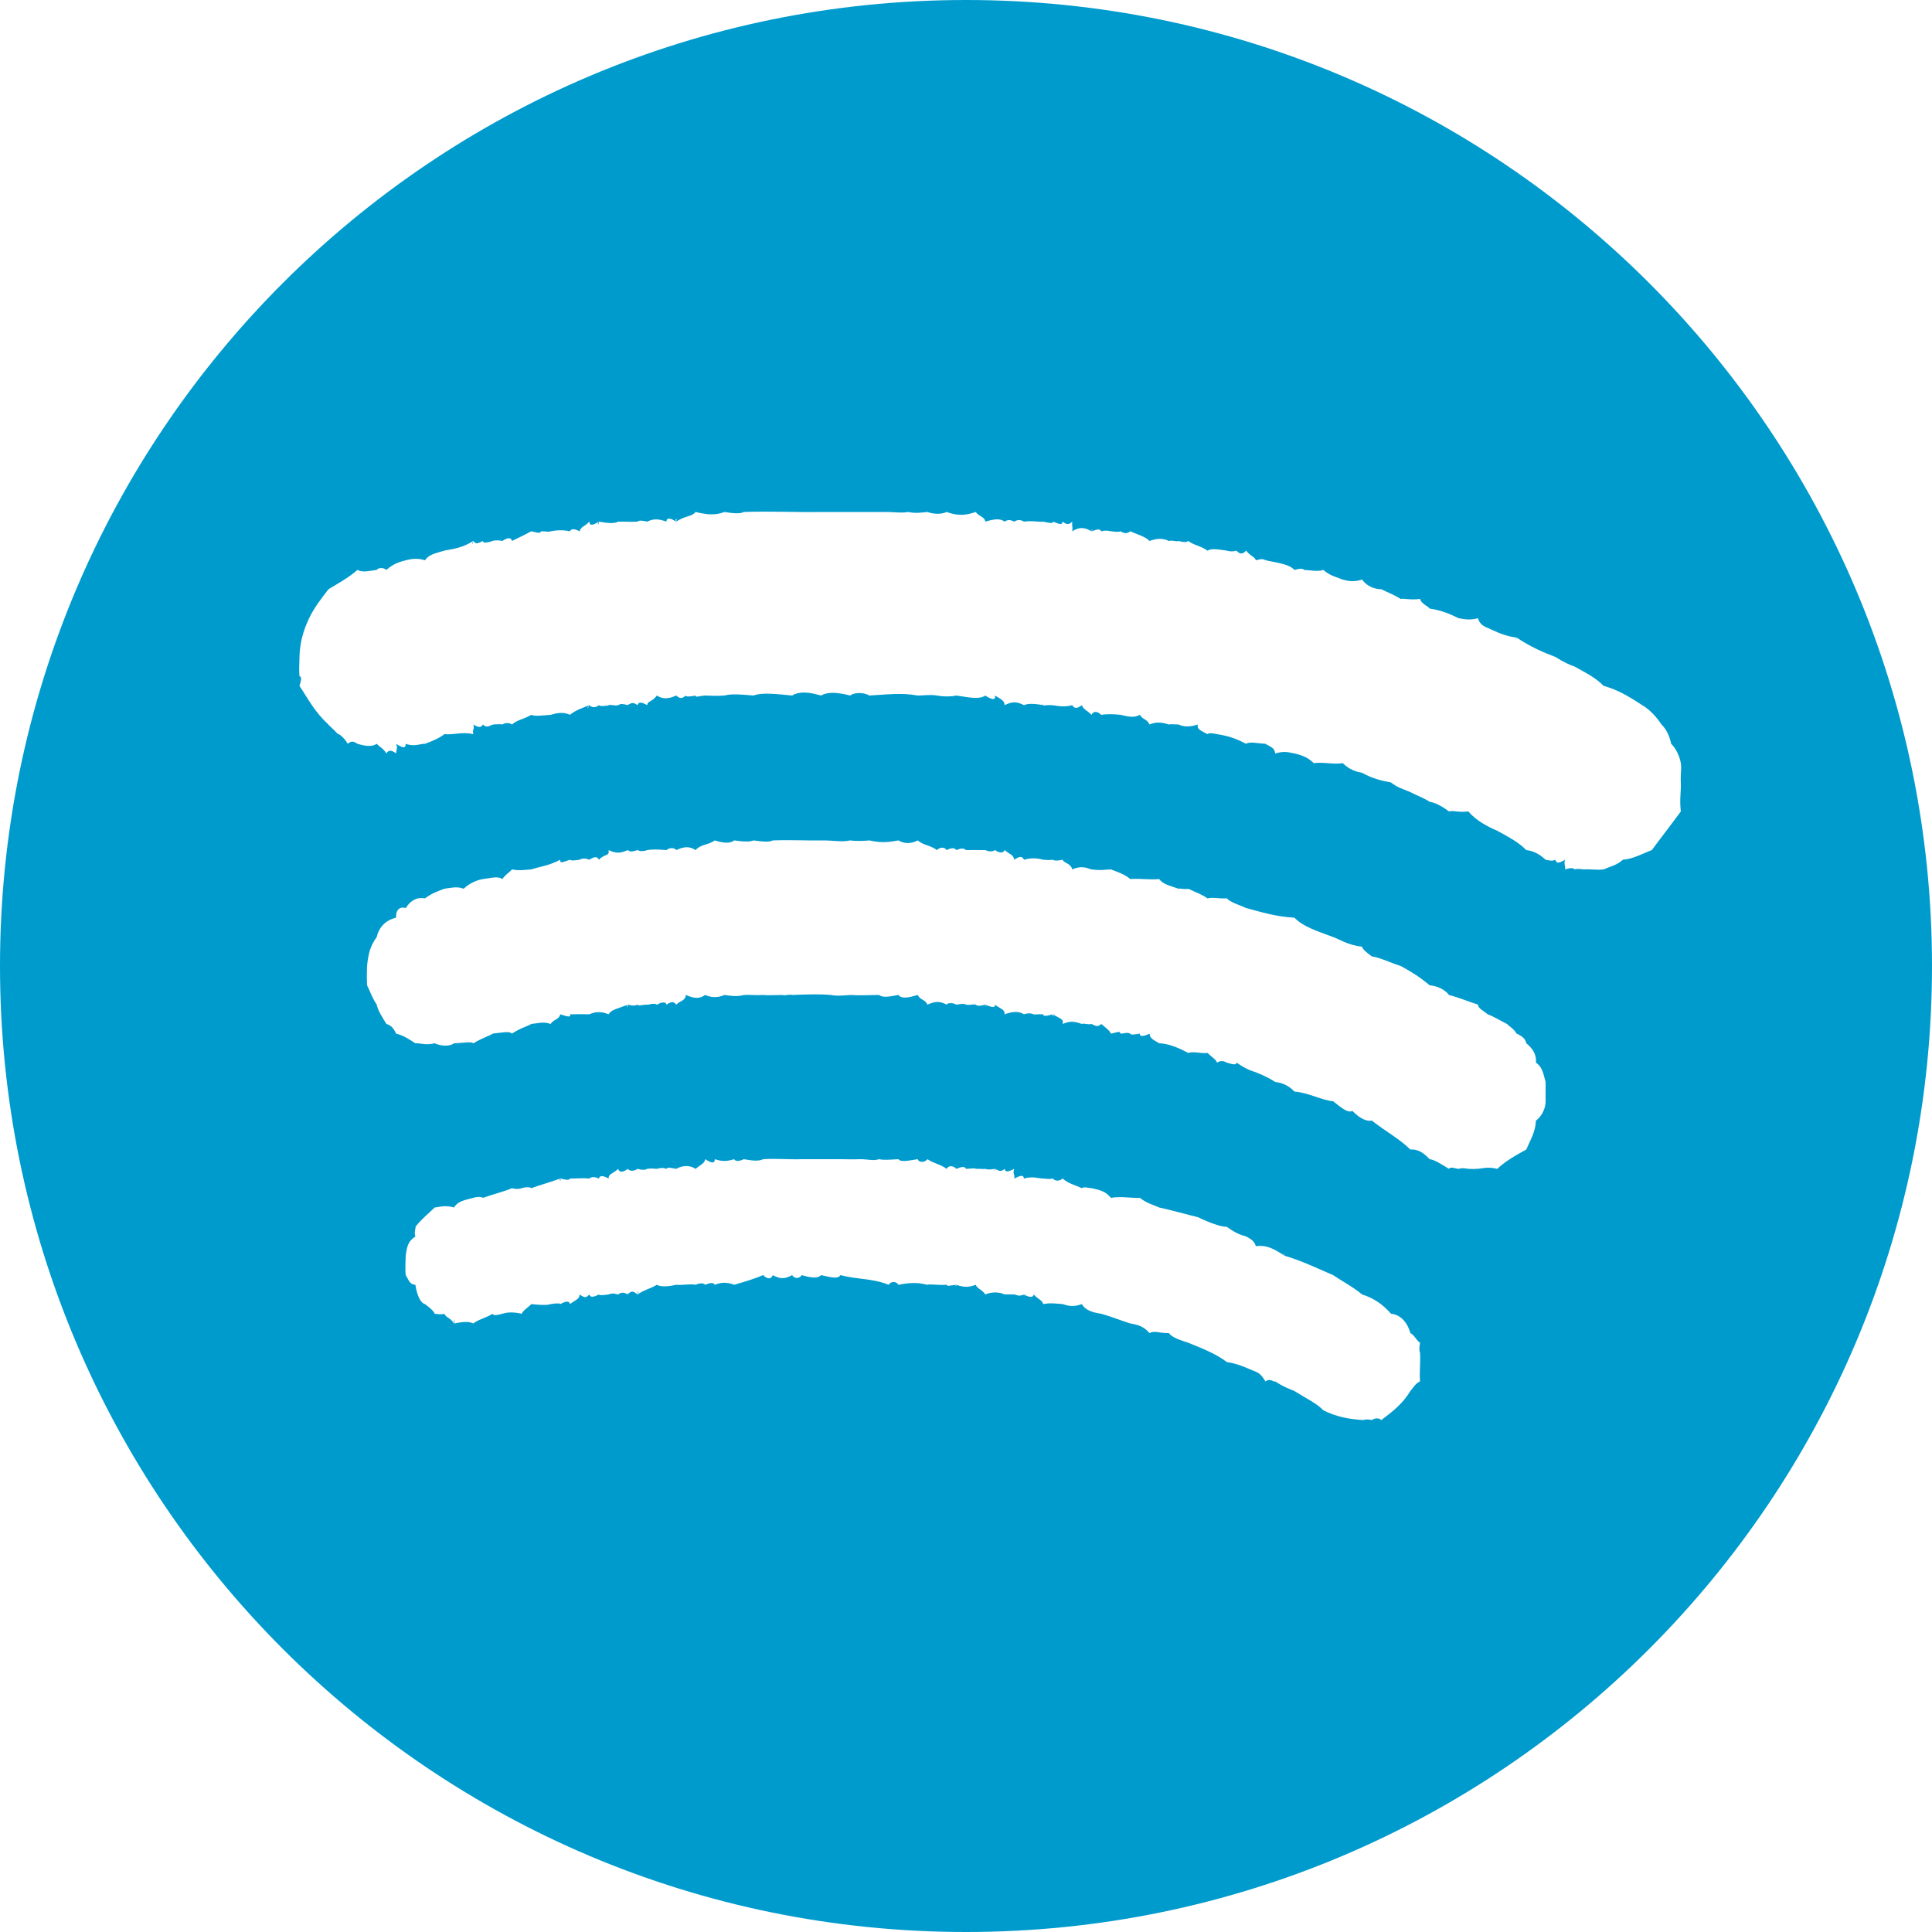 <?xml version="1.0" encoding="UTF-8" standalone="no"?>
<svg width="200px" height="200px" viewBox="0 0 200 200" version="1.1" xmlns="http://www.w3.org/2000/svg" xmlns:xlink="http://www.w3.org/1999/xlink">
    <!-- Generator: Sketch 3.7.2 (28276) - http://www.bohemiancoding.com/sketch -->
    <title>Spotify</title>
    <desc>Created with Sketch.</desc>
    <defs></defs>
    <g id="Page-1" stroke="none" stroke-width="1" fill="none" fill-rule="evenodd">
        <path d="M100,0 C44.772,3.03201907e-14 0,44.772 0,100 C1.5158245e-14,155.228 44.772,200 100,200 C155.228,200 200,155.228 200,100 C200,44.772 155.228,-1.51545443e-14 100,0 Z M174,81 C173.947,80.183 174.096,79.645 174,79 C173.863,78.222 173.453,77.428 173,77 C172.78,75.917 172.319,75.312 172,75 C171.227,73.83 170.406,73.223 170,73 C168.442,71.963 167.306,71.354 166,71 C165.24,70.197 164.264,69.707 163,69 C162.58,68.871 161.854,68.541 161,68 C159.782,67.552 158.406,66.943 157,66 C156.907,66.253 156.788,66.154 157,66 C155.869,65.868 155.137,65.512 154,65 C153.804,64.912 153.184,64.717 153,64 C151.993,64.265 151.41,64.035 151,64 C149.984,63.496 149.147,63.171 148,63 C147.727,62.671 147.138,62.516 147,62 C145.984,62.138 145.415,61.928 145,62 C144.262,61.543 143.689,61.345 143,61 C142.284,60.993 141.499,60.687 141,60 C140.136,60.27 139.554,60.154 139,60 C138.323,59.727 137.623,59.577 137,59 C136.311,59.205 135.681,59.02 135,59 C134.835,58.826 134.605,58.845 134,59 C133.435,58.399 132.397,58.289 131,58 C131.24,57.964 131.079,57.911 131,58 C130.748,57.843 130.585,57.85 130,58 C129.926,57.637 129.414,57.571 129,57 C128.621,57.411 128.323,57.375 128,57 C127.55,57.151 127.051,57.036 127,57 C125.987,56.854 125.403,56.758 125,57 C124.251,56.481 123.628,56.468 123,56 C122.782,56.172 122.494,56.132 122,56 C121.823,56.122 121.459,55.889 121,56 C120.48,55.737 119.849,55.687 119,56 C118.521,55.52 117.8,55.356 117,55 C116.725,55.251 116.361,55.248 116,55 C115.827,55.087 115.625,55.062 115,55 C115.18,55.008 114.953,54.939 115,55 C114.503,54.88 114.244,54.943 114,55 C113.843,54.723 113.633,54.78 113,55 C113.197,54.776 113.002,54.683 113,55 C112.257,54.562 111.706,54.544 111,55 C111.07,54.494 110.948,54.538 111,54 C110.68,54.318 110.431,54.344 110,54 C109.922,54.409 109.697,54.245 109,54 C109.049,54.215 108.658,54.154 108,54 C107.572,54.069 106.876,53.868 106,54 C106.073,53.97 105.955,53.997 106,54 C105.613,53.755 105.296,53.809 105,54 C104.679,53.863 104.404,53.716 104,54 C103.534,53.653 102.968,53.714 102,54 C101.913,53.462 101.395,53.515 101,53 C100.061,53.325 99.214,53.456 98,53 C97.635,53.173 96.875,53.312 96,53 C95.461,53.057 94.765,53.168 94,53 C93.405,53.123 92.724,53.026 92,53 C89.6,53.006 87.158,52.995 85,53 C82.294,53.047 79.868,52.898 77,53 C76.588,53.233 75.726,53.119 75,53 C73.988,53.395 73.085,53.254 72,53 C71.619,53.512 71.015,53.335 70,54 C70.16,53.63 69.833,53.593 70,54 C69.22,53.49 68.96,53.692 69,54 C68.149,53.701 67.652,53.679 67,54 C66.664,53.922 66.148,53.818 66,54 C65.204,54.044 64.734,53.987 64,54 C63.651,54.197 63.003,54.185 62,54 C62.299,54.234 62.199,54.201 62,54 C61.986,54.435 61.752,54.335 62,54 C61.31,54.402 61.081,54.46 61,54 C60.509,54.557 60.171,54.445 60,55 C59.519,54.744 59.134,54.693 59,55 C58.193,54.831 57.593,54.887 57,55 C56.736,55.107 56.462,54.979 56,55 C55.933,55.283 55.561,55.111 55,55 C54.578,55.225 53.928,55.561 53,56 C52.915,55.612 52.559,55.639 52,56 C51.75,55.928 51.191,55.912 51,56 C50.331,56.228 49.941,56.202 50,56 C49.411,56.283 49.254,56.354 49,56 C48.923,56.419 48.759,56.442 49,56 C47.895,56.679 47.176,56.785 46,57 C46.172,56.992 45.857,57.011 46,57 C44.985,57.301 44.365,57.426 44,58 C43.166,57.738 42.561,57.867 42,58 C41.36,58.179 40.747,58.329 40,59 C39.629,58.68 39.086,58.806 39,59 C38.045,59.124 37.524,59.277 37,59 C36.043,59.828 35.148,60.303 34,61 C33.359,61.84 32.532,62.877 32,64 C31.384,65.309 31.044,66.509 31,68 C31.015,68.43 30.931,69.07 31,70 C31.254,70.043 31.194,70.442 31,71 C31.855,72.262 32.534,73.673 34,75 C33.975,75.04 34.28,75.257 35,76 C35.038,75.934 35.575,76.276 36,77 C36.383,76.657 36.62,76.74 37,77 C37.616,77.168 38.407,77.391 39,77 C39.455,77.462 39.658,77.445 40,78 C40.179,77.636 40.56,77.62 41,78 C41.038,77.482 41.2,77.462 41,77 C41.67,77.415 41.991,77.527 42,77 C42.944,77.338 43.526,76.968 44,77 C44.863,76.678 45.527,76.375 46,76 C47.061,76.088 47.85,75.73 49,76 C48.853,75.411 49.16,75.642 49,75 C49.535,75.34 49.806,75.325 50,75 C50.246,75.258 50.451,75.292 51,75 C50.853,75.051 51.115,75.06 51,75 C51.575,74.97 51.813,74.948 52,75 C52.371,74.762 52.761,74.842 53,75 C53.576,74.491 54.132,74.5 55,74 C55.361,74.175 56.088,74.067 57,74 C57.527,73.859 58.243,73.632 59,74 C59.054,73.667 59.124,73.663 59,74 C59.634,73.485 60.093,73.386 61,73 C60.686,73.397 60.844,73.443 61,73 C61.162,73.148 61.514,73.384 62,73 C62.013,73.049 62.288,73.172 63,73 C62.674,73.111 62.821,73.171 63,73 C63.222,72.893 63.617,73.104 64,73 C64.272,72.79 64.616,72.903 65,73 C65.049,72.846 65.176,72.894 65,73 C65.416,72.676 65.639,72.742 66,73 C66.085,72.689 66.311,72.61 67,73 C67.023,72.548 67.517,72.673 68,72 C68.758,72.515 69.515,72.213 70,72 C70.408,72.328 70.553,72.36 71,72 C70.938,72.101 71.28,72.159 72,72 C71.964,72.235 72.276,72.056 73,72 C73.399,72.007 74.166,72.071 75,72 C75.792,71.794 76.668,71.89 78,72 C78.953,71.65 80.388,71.853 82,72 C82.753,71.541 83.716,71.641 85,72 C85.615,71.641 86.565,71.62 88,72 C88.445,71.673 89.372,71.642 90,72 C91.77,71.907 93.256,71.68 95,72 C95.491,72.014 96.267,71.88 97,72 C97.846,72.16 98.68,72.087 99,72 C100.448,72.223 101.397,72.419 102,72 C102.402,72.311 102.461,72.297 102,72 C102.769,72.51 103.085,72.467 103,72 C103.702,72.418 103.982,72.552 104,73 C104.759,72.622 105.235,72.597 106,73 C106.339,72.83 106.989,72.811 108,73 C107.694,72.859 107.789,72.826 108,73 C108.055,73.071 108.332,72.959 109,73 C108.863,73.028 109.136,73.092 109,73 C109.913,73.177 110.434,73.149 111,73 C111.218,73.371 111.509,73.367 112,73 C112.131,73.431 112.454,73.469 113,74 C113.156,73.613 113.574,73.587 114,74 C114.613,73.895 115.32,73.925 116,74 C116.688,74.157 117.363,74.358 118,74 C118.351,74.56 118.715,74.39 119,75 C119.573,74.738 120.178,74.737 121,75 C121.112,74.96 121.493,74.968 122,75 C122.42,75.183 122.99,75.341 124,75 C123.893,75.469 124.196,75.575 125,76 C125.165,75.798 125.822,75.978 126,76 C127.185,76.196 127.851,76.41 129,77 C129.358,76.741 130.175,76.957 131,77 C131.476,77.31 131.973,77.395 132,78 C132.905,77.731 133.378,77.865 134,78 C134.61,78.132 135.36,78.36 136,79 C137.067,78.865 138.03,79.162 139,79 C139.704,79.701 140.438,79.896 141,80 C142.053,80.588 143.031,80.832 144,81 C144.624,81.516 145.331,81.715 146,82 C146.611,82.335 147.273,82.533 148,83 C148.512,83.084 149.127,83.353 150,84 C150.387,83.859 151.016,84.138 152,84 C152.868,85.011 154.088,85.61 155,86 C156.257,86.699 157.207,87.19 158,88 C158.825,88.084 159.478,88.515 160,89 C160.384,89.053 160.623,89.188 161,89 C161.109,89.379 161.371,89.399 162,89 C161.862,89.59 162.118,89.67 162,90 C162.639,89.806 162.884,89.853 163,90 C163.423,89.883 163.698,89.996 164,90 C164.677,89.963 165.384,90.084 166,90 C166.713,89.685 167.351,89.587 168,89 C169.109,88.909 170.059,88.349 171,88 C171.937,86.719 172.958,85.424 174,84 C173.845,82.756 174.041,81.914 174,81 C173.986,80.929 173.992,80.816 174,81 Z M160,113 C159.987,112.6 160.013,112.072 160,112 C159.735,110.983 159.618,110.427 159,110 C159.074,109.182 158.668,108.531 158,108 C157.922,107.529 157.517,107.224 157,107 C156.716,106.508 156.212,106.223 156,106 C155.142,105.567 154.572,105.198 154,105 C153.532,104.597 153.03,104.412 153,104 C151.913,103.652 151.168,103.307 150,103 C149.613,102.47 148.772,102.04 148,102 C146.926,101.087 145.943,100.509 145,100 C143.918,99.66 142.972,99.162 142,99 C141.482,98.611 141.045,98.269 141,98 C139.515,97.842 138.615,97.204 138,97 C136.279,96.357 134.915,95.941 134,95 C132.024,94.893 130.45,94.382 129,94 C128.121,93.615 127.355,93.389 127,93 C126.077,93.042 125.584,92.857 125,93 C124.509,92.64 123.968,92.451 123,92 C122.819,92.103 122.208,91.948 122,92 C120.996,91.656 120.39,91.53 120,91 C118.978,91.102 118.131,90.917 117,91 C116.524,90.569 115.766,90.281 115,90 C114.465,90.015 113.869,90.134 113,90 C112.703,89.966 112.114,89.509 111,90 C110.831,89.335 110.151,89.381 110,89 C109.269,89.162 109.023,89.048 109,89 C108.477,89.065 108.207,89.002 108,89 C107.343,88.82 106.737,88.794 106,89 C105.835,88.587 105.509,88.637 105,89 C104.886,88.433 104.549,88.48 104,88 C103.876,88.301 103.498,88.355 103,88 C102.781,88.162 102.403,88.188 102,88 C101.411,88.001 100.765,88.007 100,88 C100.061,87.958 99.967,87.991 100,88 C99.678,87.728 99.377,87.865 99,88 C98.825,87.782 98.553,87.715 98,88 C97.775,87.648 97.278,87.69 97,88 C96.222,87.451 95.639,87.537 95,87 C94.398,87.315 93.709,87.414 93,87 C92.175,87.157 91.304,87.3 90,87 C89.618,87.039 88.765,87.099 88,87 C87.105,87.199 86.302,86.985 85,87 C83.738,87.034 81.993,86.928 80,87 C79.605,87.201 78.943,87.127 78,87 C77.65,87.156 77.018,87.145 76,87 C75.552,87.387 74.7,87.225 74,87 C73.238,87.523 72.59,87.361 72,88 C71.471,87.654 70.953,87.561 70,88 C69.894,87.775 69.314,87.696 69,88 C68.119,87.928 67.472,87.916 67,88 C66.791,87.964 66.728,87.942 67,88 C66.433,88.213 66.105,88.051 66,88 C65.511,88.146 65.213,88.234 65,88 C64.43,88.213 63.975,88.474 63,88 C63.115,88.681 62.609,88.345 62,89 C61.792,88.551 61.379,88.77 61,89 C60.603,88.83 60.232,88.846 60,89 C59.506,89.083 59.082,89.108 59,89 C58.286,89.241 57.912,89.431 58,89 C56.774,89.633 55.981,89.683 55,90 C54.495,90.023 53.759,90.168 53,90 C52.711,90.352 52.406,90.443 52,91 C51.506,90.672 50.922,90.886 50,91 C49.45,91.08 48.638,91.393 48,92 C47.244,91.725 46.703,91.92 46,92 C45.398,92.237 44.655,92.483 44,93 C43.221,92.852 42.558,93.137 42,94 C41.438,93.82 40.96,94.136 41,95 C39.728,95.297 39.169,96.206 39,97 C38.316,97.947 38.123,98.737 38,100 C37.987,100.298 37.952,101.086 38,102 C38.3,102.566 38.485,103.239 39,104 C39.119,104.609 39.561,105.28 40,106 C40.491,106.137 40.784,106.491 41,107 C41.747,107.173 42.364,107.591 43,108 C43.576,107.978 44.081,108.231 45,108 C45.537,108.258 46.496,108.387 47,108 C48.078,107.971 48.703,107.791 49,108 C50.033,107.387 50.75,107.206 51,107 C52.084,106.886 52.697,106.716 53,107 C53.937,106.382 54.58,106.26 55,106 C55.721,105.935 56.233,105.725 57,106 C57.284,105.522 57.865,105.573 58,105 C58.742,105.236 59.154,105.362 59,105 C59.988,104.987 60.544,104.98 61,105 C61.614,104.745 62.17,104.658 63,105 C63.315,104.48 63.915,104.433 65,104 C64.738,104.239 65.03,104.337 65,104 C65.452,104.107 65.661,104.15 66,104 C66.121,104.173 66.337,104.016 67,104 C67.137,104.047 67.684,103.776 68,104 C68.328,103.884 68.424,103.894 68,104 C68.688,103.622 68.972,103.788 69,104 C69.476,103.69 69.727,103.63 70,104 C70.459,103.556 70.934,103.621 71,103 C71.873,103.365 72.371,103.432 73,103 C73.521,103.231 74.21,103.347 75,103 C75.561,103.079 76.255,103.208 77,103 C77.531,102.962 78.158,103.052 79,103 C79.377,103.052 79.99,103.013 81,103 C81.202,103.113 81.773,102.894 82,103 C83.526,102.947 84.681,102.885 86,103 C86.662,103.136 87.508,103.037 88,103 C89.161,103.075 89.977,103 91,103 C91.394,103.294 92.019,103.183 93,103 C93.348,103.44 94.089,103.267 95,103 C95.277,103.559 95.771,103.431 96,104 C96.685,103.724 97.152,103.545 98,104 C98.039,103.852 98.527,103.733 99,104 C99.356,103.958 99.76,103.846 100,104 C100.389,104.086 100.736,103.921 101,104 C101.215,104.181 101.461,104.131 102,104 C101.978,104.156 102.222,104.21 102,104 C102.764,104.343 103.066,104.3 103,104 C103.666,104.504 104.004,104.469 104,105 C104.915,104.662 105.521,104.692 106,105 C106.359,104.884 106.613,104.848 107,105 C107.119,105.051 107.417,104.969 108,105 C107.964,105.212 108.286,105.201 109,105 C108.881,105.292 109.191,105.3 109,105 C109.792,105.502 110.128,105.458 110,106 C110.844,105.651 111.251,105.746 112,106 C112.18,105.89 112.661,106.109 113,106 C113.218,106.086 113.246,106.164 113,106 C113.462,106.238 113.645,106.338 114,106 C114.395,106.328 114.897,106.697 115,107 C115.617,106.902 115.927,106.659 116,107 C116.317,107.013 116.627,106.826 117,107 C117.045,107.143 117.327,107.11 118,107 C117.92,107.268 118.286,107.371 119,107 C119.046,107.554 119.443,107.642 120,108 C120.773,108.027 121.721,108.303 123,109 C123.517,108.811 124.356,109.086 125,109 C125.489,109.472 125.778,109.584 126,110 C126.412,109.726 126.729,109.863 127,110 C127.513,110.156 127.989,110.311 128,110 C128.957,110.644 129.445,110.835 130,111 C130.526,111.226 131.121,111.434 132,112 C132.425,112.054 133.247,112.198 134,113 C135.447,113.109 136.818,113.897 138,114 C138.953,114.75 139.538,115.238 140,115 C140.859,115.901 141.609,116.104 142,116 C143.569,117.211 144.893,117.904 146,119 C146.744,118.952 147.302,119.268 148,120 C148.378,120.031 148.979,120.354 150,121 C150.147,120.718 150.695,120.995 151,121 C151.443,120.871 151.596,120.954 152,121 C152.002,120.981 152.278,121.037 153,121 C152.663,120.915 152.807,120.878 153,121 C153.507,120.944 154.018,120.762 155,121 C155.786,120.242 156.89,119.6 158,119 C158.428,117.977 158.947,117.213 159,116 C159.72,115.473 160.009,114.584 160,114 C159.998,113.453 160,113.293 160,113 Z M80,132 C80.767,132.433 81.287,132.4 82,132 C82.337,132.486 82.835,132.275 83,132 C84.039,132.317 84.717,132.336 85,132 C86.081,132.241 86.744,132.423 87,132 C88.826,132.479 90.229,132.306 92,133 C92.182,132.654 92.755,132.58 93,133 C94.082,132.795 94.862,132.715 96,133 C96.327,132.893 97.026,133.067 98,133 C97.781,132.962 97.849,132.948 98,133 C98.066,133.195 98.328,133.064 99,133 C98.788,133.14 99.015,133.207 99,133 C99.789,133.286 100.347,133.266 101,133 C101.22,133.468 101.583,133.414 102,134 C102.594,133.75 103.333,133.699 104,134 C104.318,133.977 104.622,134.016 105,134 C105.224,134.042 105.485,134.248 106,134 C105.935,134.155 106.083,134.277 106,134 C106.588,134.355 106.995,134.309 107,134 C107.566,134.59 107.815,134.514 108,135 C108.708,134.852 109.403,134.95 110,135 C110.58,135.179 111.063,135.338 112,135 C112.296,135.581 113.012,135.863 114,136 C114.979,136.273 116.149,136.742 117,137 C117.922,137.153 118.447,137.368 119,138 C119.52,137.705 120.007,138.024 121,138 C121.386,138.517 122.283,138.747 123,139 C124.571,139.619 125.988,140.213 127,141 C128.345,141.194 129.226,141.713 130,142 C130.47,142.192 130.702,142.526 131,143 C131.524,142.625 131.841,143.111 132,143 C132.923,143.608 133.612,143.832 134,144 C135.254,144.791 136.346,145.296 137,146 C138.401,146.687 139.581,146.888 141,147 C141.131,147.025 141.414,146.863 142,147 C142.199,146.886 142.624,146.682 143,147 C144.247,146.061 145.22,145.287 146,144 C146.231,143.737 146.519,143.214 147,143 C146.926,141.912 147.061,141.119 147,140 C146.934,139.96 146.889,139.597 147,139 C146.604,138.733 146.417,138.201 146,138 C145.658,136.78 144.889,136.074 144,136 C143.046,134.906 142.065,134.335 141,134 C140.041,133.207 138.986,132.657 138,132 C136.382,131.307 134.815,130.535 133,130 C132.977,129.743 132.765,129.592 133,130 C131.8,129.232 131.101,128.86 130,129 C129.861,128.438 129.39,128.217 129,128 C128.424,127.835 127.922,127.671 127,127 C126.473,127.002 125.436,126.688 124,126 C122.908,125.739 121.34,125.29 120,125 C119.26,124.675 118.714,124.562 118,124 C117.15,124.047 116.065,123.818 115,124 C114.464,123.34 113.905,123.19 113,123 C112.759,123.01 112.204,122.807 112,123 C111.146,122.613 110.659,122.556 110,122 C109.719,122.268 109.215,122.31 109,122 C108.59,122.094 108.426,122.021 108,122 C107.568,122.016 106.913,121.727 106,122 C105.941,121.559 105.579,121.713 105,122 C105.068,121.446 104.797,121.577 105,121 C104.324,121.336 104.074,121.369 104,121 C103.631,121.321 103.452,121.238 103,121 C103.065,121.195 102.823,121.28 103,121 C102.454,121.081 102.251,121.101 102,121 C101.808,121.046 101.582,120.979 101,121 C100.988,120.899 100.63,120.97 100,121 C99.902,120.713 99.488,120.783 99,121 C98.636,120.601 98.147,120.667 98,121 C97.25,120.471 96.808,120.506 96,120 C95.774,120.332 95.154,120.409 95,120 C93.896,120.177 93.231,120.309 93,120 C92.052,120.054 91.488,120.107 91,120 C90.393,120.202 89.871,119.992 89,120 C88.464,120.024 87.609,120.01 87,120 C85.47,120.01 84.187,119.986 83,120 C81.64,120.047 80.374,119.906 79,120 C78.541,120.226 77.94,120.163 77,120 C76.759,120.112 76.193,120.339 76,120 C75.162,120.258 74.727,120.229 74,120 C73.99,120.499 73.618,120.393 73,120 C72.939,120.438 72.6,120.517 72,121 C71.444,120.596 70.629,120.633 70,121 C69.77,120.68 69.705,120.658 70,121 C69.437,120.921 69.132,120.768 69,121 C68.584,120.855 68.311,120.912 68,121 C67.693,120.978 67.356,120.933 67,121 C66.672,121.177 66.287,121.074 66,121 C65.555,121.3 65.146,121.222 65,121 C64.432,121.417 64.078,121.361 64,121 C63.388,121.556 63.007,121.481 63,122 C62.384,121.673 62.094,121.658 62,122 C61.534,121.806 61.224,121.815 61,122 C60.333,121.932 59.74,122.007 59,122 C58.905,122.195 58.652,122.154 58,122 C58.15,122.362 57.826,122.214 58,122 C56.783,122.446 56.016,122.627 55,123 C54.891,122.891 54.502,122.853 54,123 C53.816,123.073 53.456,123.132 53,123 C52.174,123.36 51.241,123.561 50,124 C49.781,123.849 49.235,123.907 49,124 C48.07,124.237 47.386,124.353 47,125 C46.034,124.708 45.41,124.981 45,125 C44.314,125.673 43.812,126.014 43,127 C43.108,127.01 42.823,127.491 43,128 C42.241,128.488 42.121,129.053 42,130 C41.996,130.402 41.922,131.25 42,132 C42.314,132.497 42.395,132.978 43,133 C43.155,134.062 43.536,134.908 44,135 C44.664,135.509 44.897,135.741 45,136 C45.424,136.043 45.736,136.094 46,136 C46.235,136.469 46.583,136.363 47,137 C46.977,136.644 47.235,136.522 47,137 C47.896,136.848 48.454,136.755 49,137 C49.544,136.578 50.163,136.495 51,136 C51.044,136.187 51.358,136.18 52,136 C52.288,135.906 52.936,135.748 54,136 C54.194,135.592 54.774,135.281 55,135 C56.057,135.124 56.746,135.104 57,135 C57.706,134.88 58.04,134.933 58,135 C58.61,134.66 58.954,134.66 59,135 C59.624,134.532 59.996,134.491 60,134 C60.544,134.403 60.724,134.328 61,134 C61.111,134.285 61.331,134.35 62,134 C62.032,134.133 62.558,134.062 63,134 C63.162,134.032 63.26,134.064 63,134 C63.516,133.793 63.827,134 64,134 C64.321,133.746 64.593,133.777 65,134 C64.985,133.765 65.149,133.809 65,134 C65.368,133.562 65.575,133.668 66,134 C65.969,133.594 66.173,133.525 66,134 C66.792,133.466 67.197,133.47 68,133 C68.396,133.245 69.202,133.187 70,133 C70.718,133.066 71.434,132.874 72,133 C72.212,132.971 72.272,132.985 72,133 C72.574,132.754 72.893,132.864 73,133 C73.511,132.796 73.828,132.727 74,133 C74.827,132.652 75.52,132.806 76,133 C77.142,132.667 78.079,132.39 79,132 C79.438,132.447 79.844,132.433 80,132 Z" id="Spotify" fill="#009BCD"></path>
    </g>
</svg>